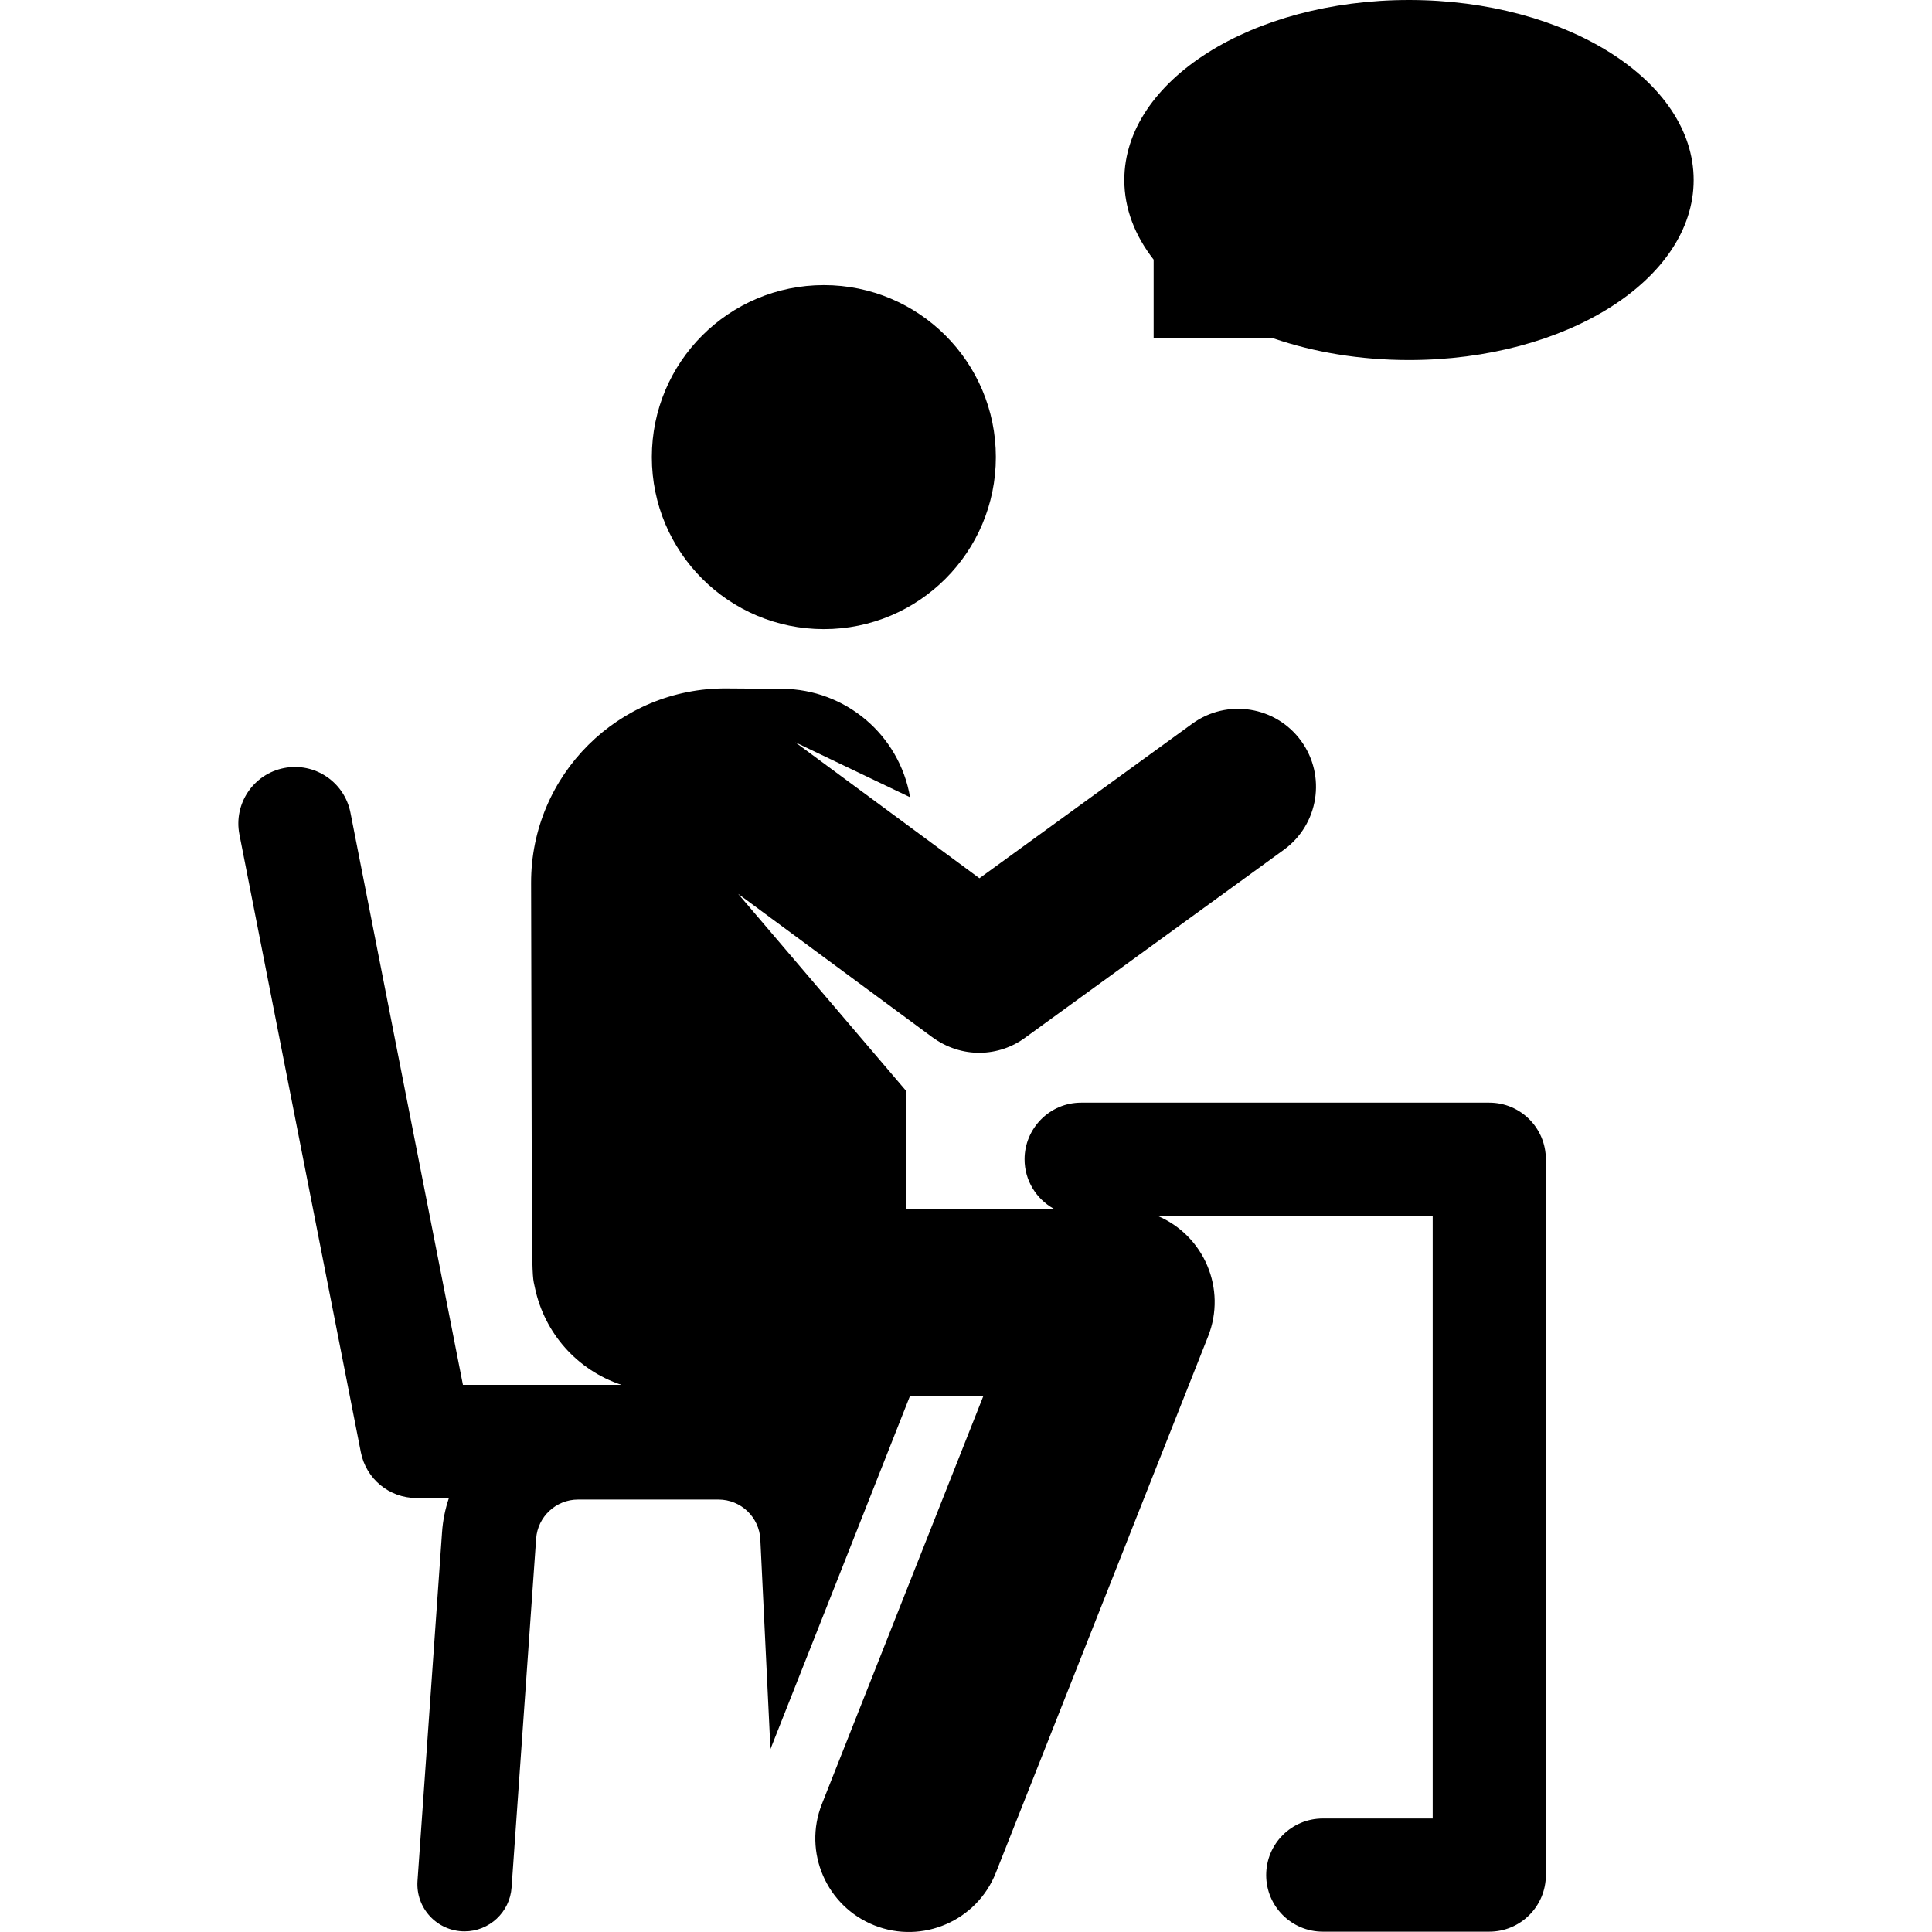 <?xml version="1.0" encoding="iso-8859-1"?>
<!-- Generator: Adobe Illustrator 19.0.0, SVG Export Plug-In . SVG Version: 6.00 Build 0)  -->
<svg xmlns="http://www.w3.org/2000/svg" xmlns:xlink="http://www.w3.org/1999/xlink" version="1.1" id="Capa_1" x="0px" y="0px" viewBox="0 0 512.002 512.002" style="enable-background:new 0 0 512.002 512.002;" xml:space="preserve">
<g>
	<g>
		<path d="M373.397,0c-41.666,0-75.442,21.359-75.442,47.708c0,7.575,2.803,14.731,7.771,21.092v20.888h31.808    c10.668,3.652,22.882,5.727,35.864,5.727c41.666,0,75.442-21.359,75.442-47.708S415.063,0,373.397,0z"/>
	</g>
</g>
<g>
	<g>
		<circle cx="218.331" cy="121.141" r="45.584"/>
	</g>
</g>
<g>
	<g>
		<path d="M394.672,292.216H286.518c-8.434,0-14.995,6.915-14.995,14.995c0,5.634,3.111,10.537,7.706,13.099l-39.164,0.115    c0.296-18.783,0-31.41,0-31.41l-44.442-52.131l51.372,37.927c7.807,5.765,17.732,5.368,24.806,0.093l68.439-49.7    c9.229-6.702,11.277-19.618,4.576-28.847c-6.703-9.23-19.617-11.276-28.847-4.576l-56.409,40.963l-48.797-36.026l30.418,14.556    c-2.846-16.579-17.148-28.614-33.831-28.734l-14.781-0.106c-28.61-0.205-51.896,22.995-51.817,51.589    c0.299,109.038-0.023,102.413,1.049,107.416c2.528,11.797,11.062,21.621,22.882,25.559c-5.572,0-36.404,0-41.998,0L92.874,215.362    c-1.597-8.125-9.479-13.419-17.605-11.821c-8.126,1.597-13.419,9.48-11.821,17.605l32.187,163.742    c1.383,7.032,7.547,12.103,14.713,12.103h8.62c-0.977,2.884-1.607,5.93-1.821,9.095l-6.506,92.412    c-0.485,7.192,5.207,13.338,12.48,13.338c6.518,0,12.01-5.056,12.455-11.655l6.506-92.412c0.393-5.816,5.266-10.372,11.096-10.372    h37.213c5.943,0,10.823,4.649,11.108,10.586l2.678,55.552c3.405-8.603,35.232-89.106,36.963-93.544l19.47-0.057l-42.8,108.159    c-5.036,12.727,1.198,27.127,13.926,32.164c12.732,5.037,27.129-1.203,32.164-13.926l56.258-142.168    c4.973-12.568-1.046-26.73-13.411-31.954c7.591,0,64.684,0,72.933,0v159.716h-29.131c-8.281,0-14.995,6.714-14.995,14.995    c0,8.281,6.714,14.995,14.995,14.995h44.126c8.281,0,14.995-6.714,14.995-14.995V307.212    C409.667,298.93,402.954,292.216,394.672,292.216z"/>
	</g>
</g>
<g>
</g>
<g>
</g>
<g>
</g>
<g>
</g>
<g>
</g>
<g>
</g>
<g>
</g>
<g>
</g>
<g>
</g>
<g>
</g>
<g>
</g>
<g>
</g>
<g>
</g>
<g>
</g>
<g>
</g>
</svg>
